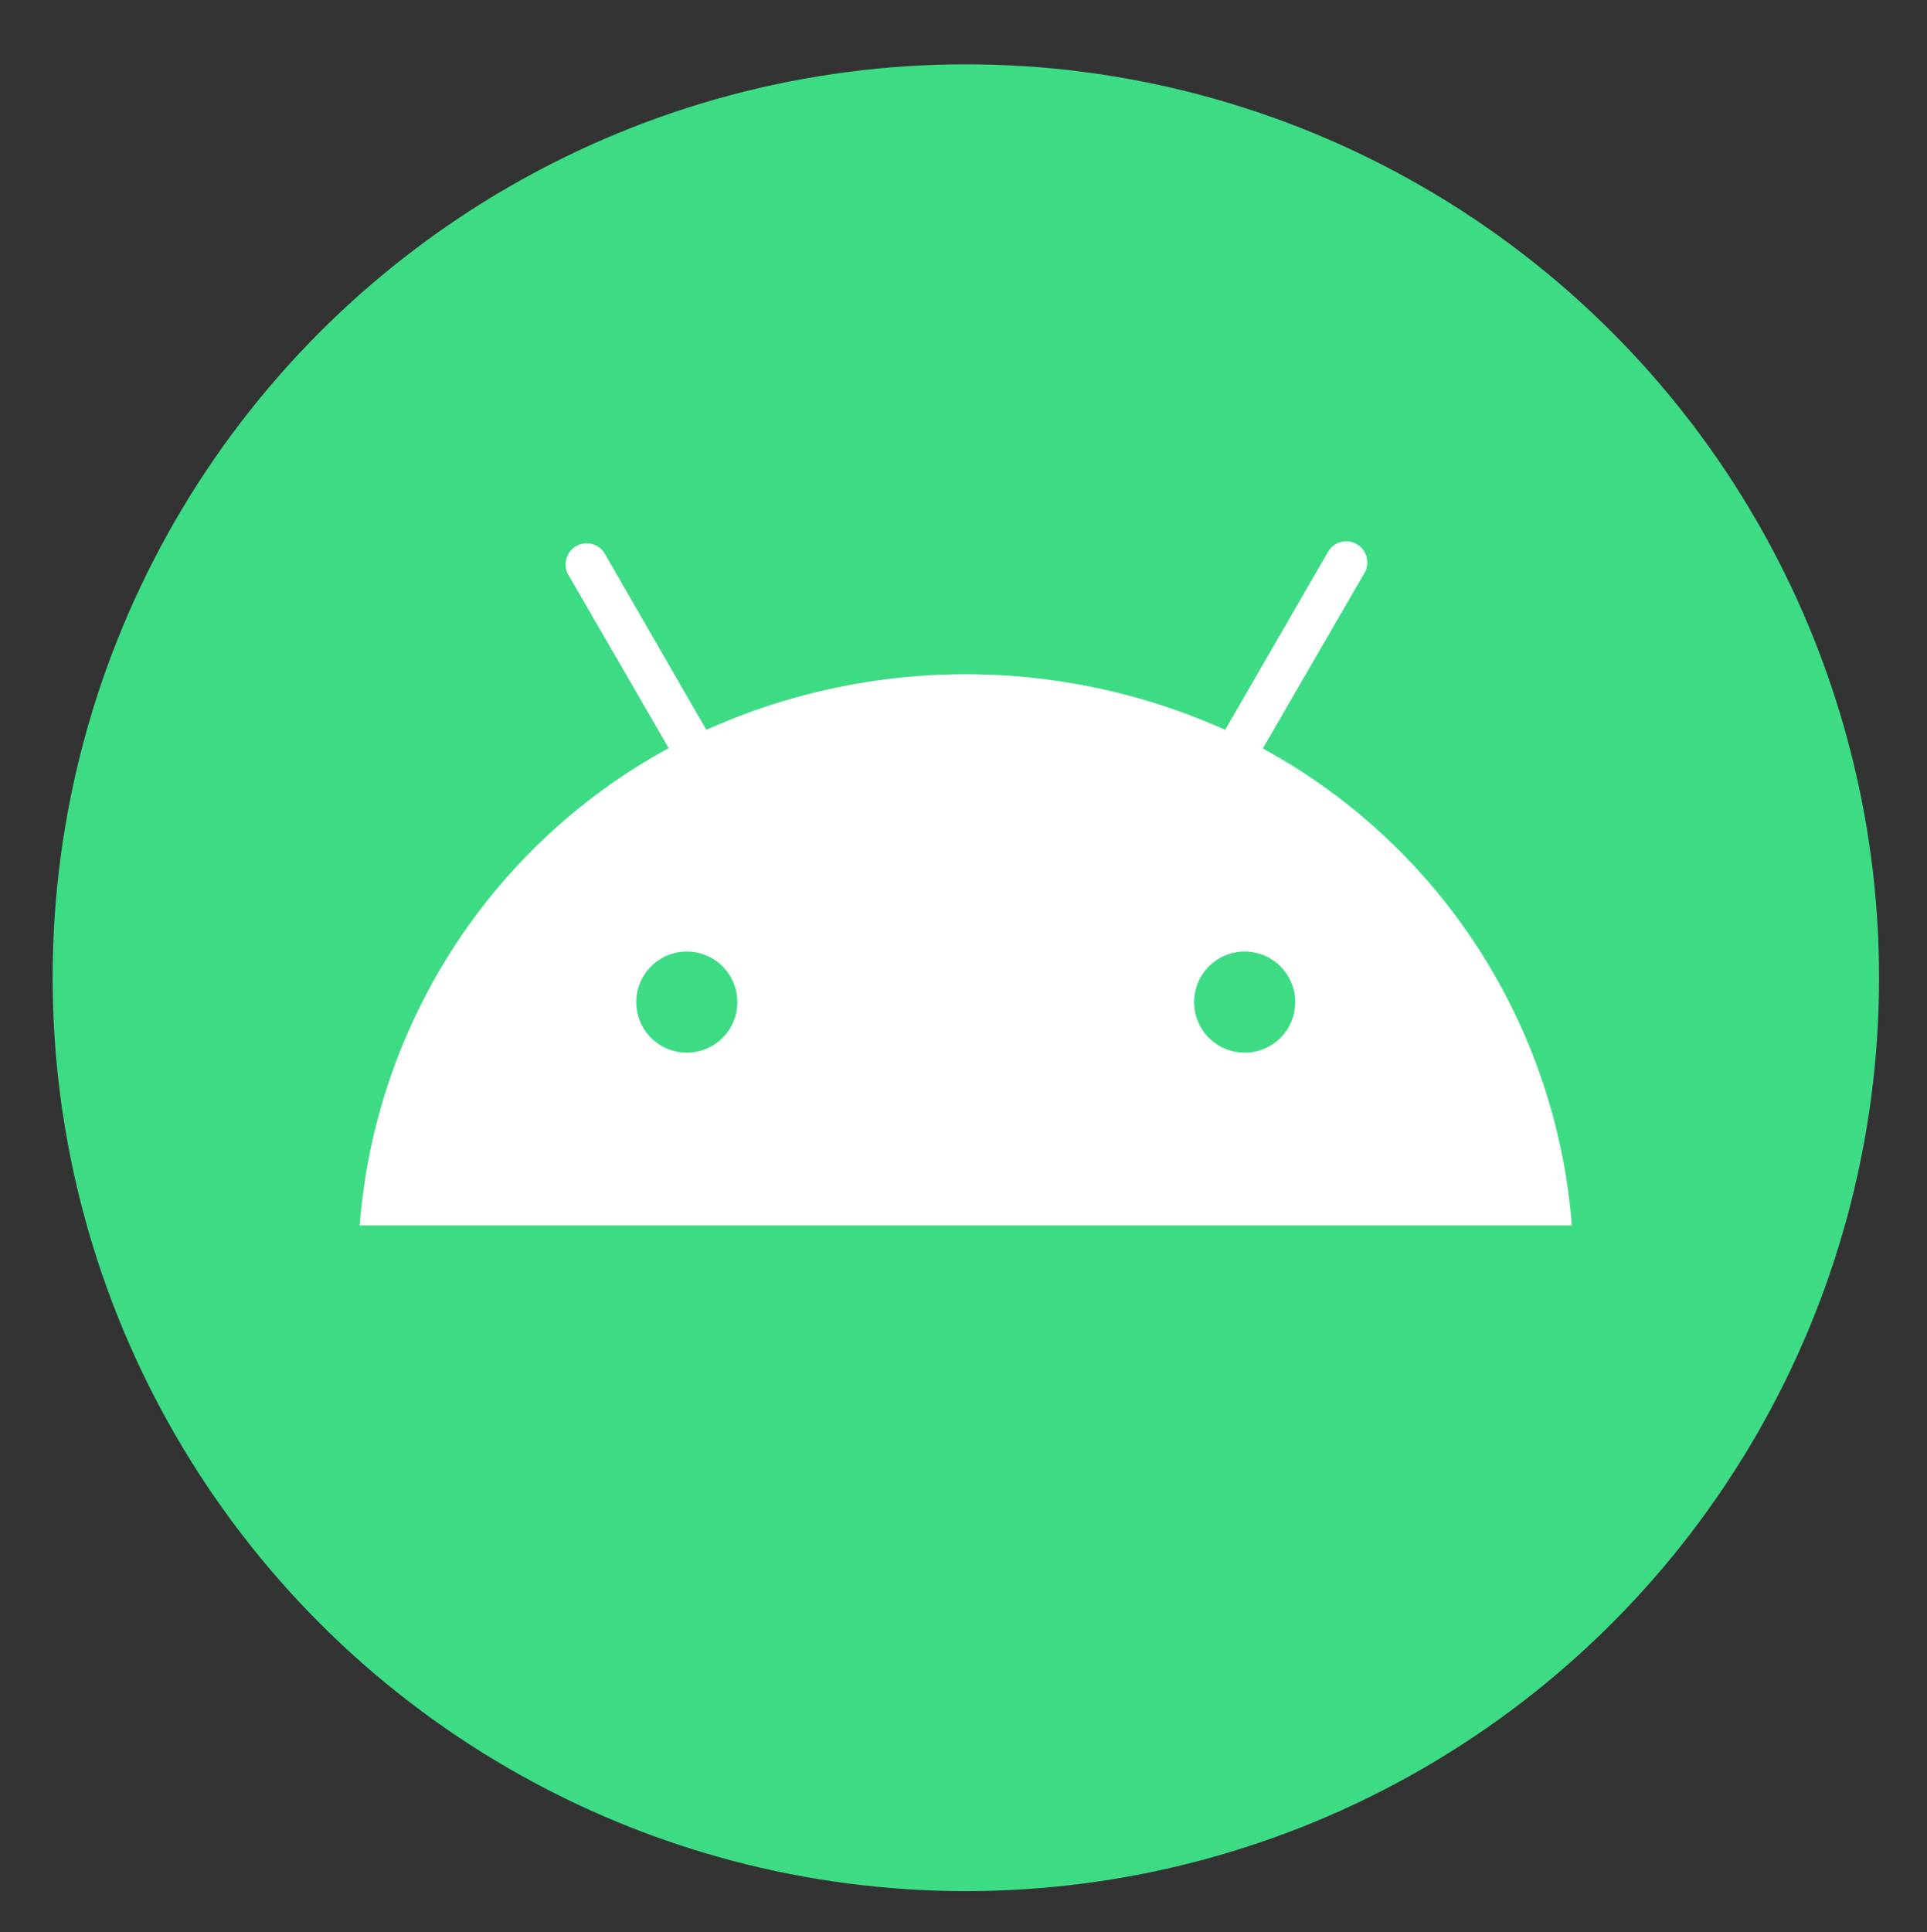 <svg id="Layer_1" data-name="Layer 1" xmlns="http://www.w3.org/2000/svg" viewBox="0 0 110.57 110.84"><rect x="0" y="0" width="110.57" height="110.84" fill="#333333" stroke="none"/><defs><style>.cls-1{fill:#3ddc84;}.cls-2{fill:#fff;}.cls-3{fill:none;}</style></defs><title>social media thumbnail</title><circle class="cls-1" cx="55.42" cy="56.09" r="52.4"/><path class="cls-2" d="M71.42,60.39a2.9,2.9,0,1,1,2.9-2.9,2.9,2.9,0,0,1-2.9,2.9m-32,0a2.9,2.9,0,1,1,2.89-2.9,2.9,2.9,0,0,1-2.89,2.9M72.46,42.94l5.79-10a1.21,1.21,0,1,0-2.09-1.21L70.3,41.87a36.32,36.32,0,0,0-29.77,0L34.67,31.71a1.21,1.21,0,0,0-2.09,1.21l5.79,10A34.17,34.17,0,0,0,20.64,70.3H90.19A34.17,34.17,0,0,0,72.46,42.94"/><circle class="cls-3" cx="55.42" cy="56.09" r="52.4" transform="translate(-17.61 85.82) rotate(-67.5)"/></svg>
